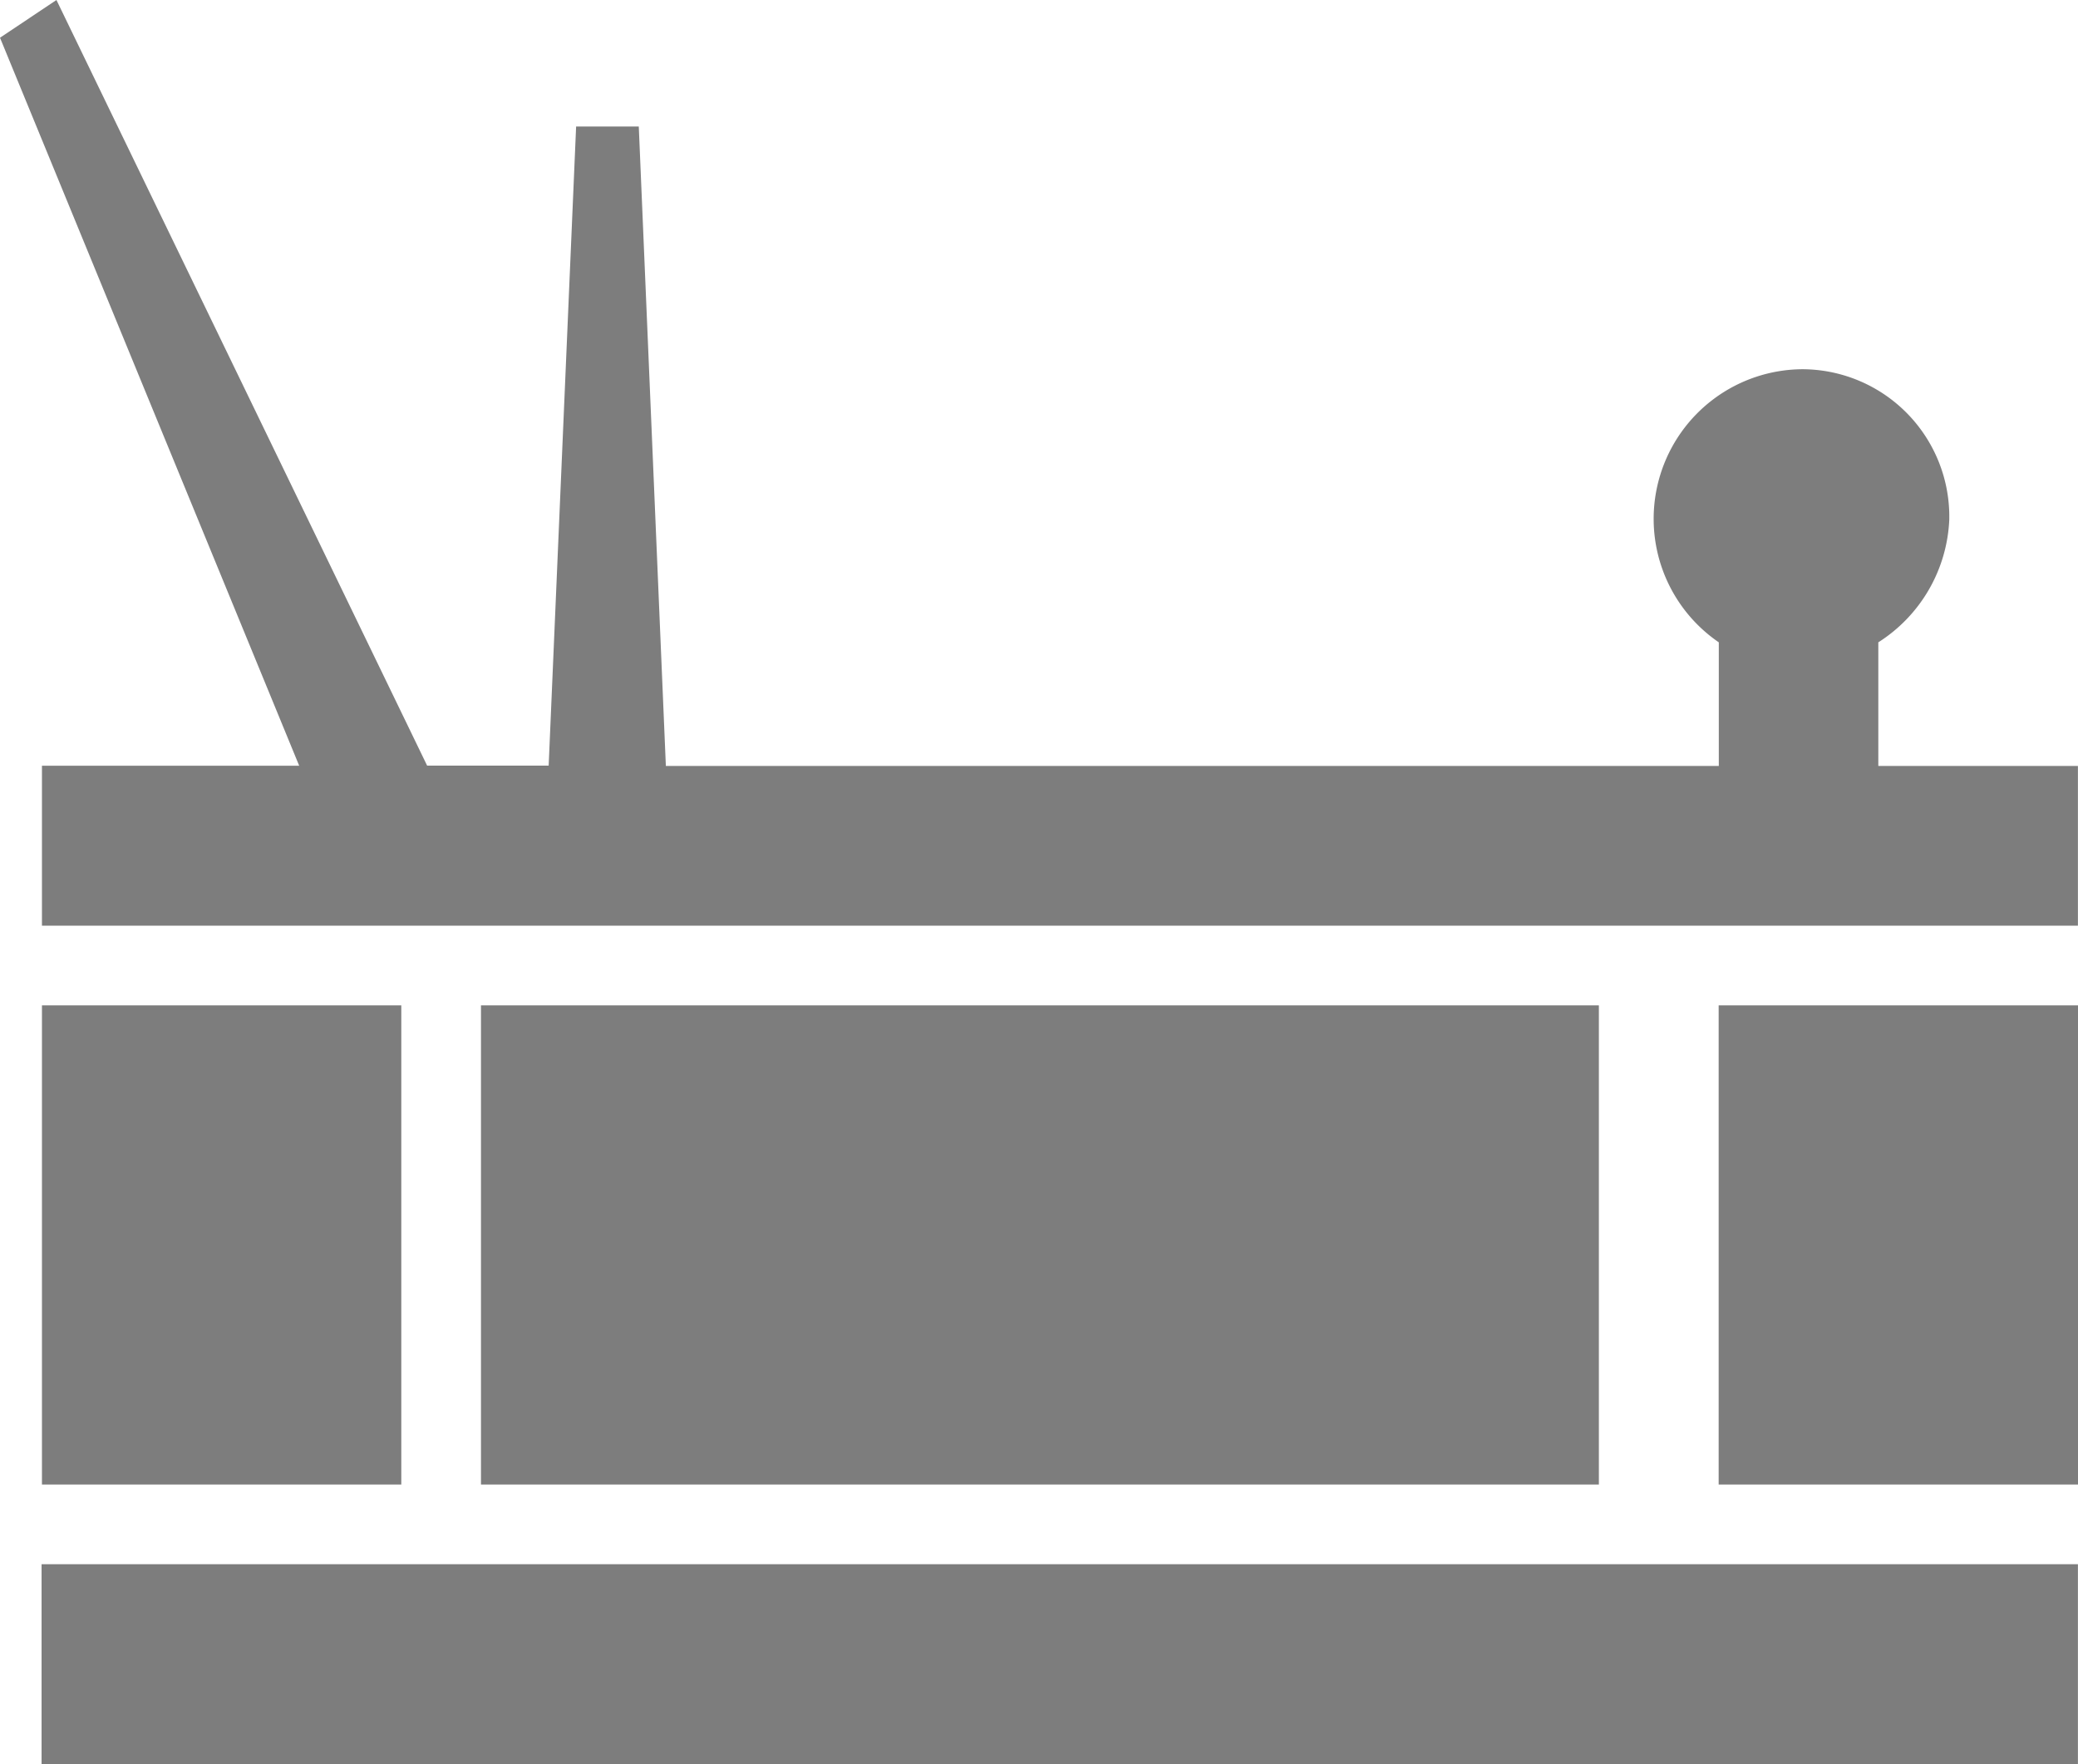 <svg xmlns="http://www.w3.org/2000/svg" width="28.087" height="23.84" viewBox="0 0 28.087 23.84"><defs><style>.radio{fill:#7d7d7d;}</style></defs><g transform="translate(0 -1.89)"><path class="radio" d="M25.388,12.242V10.571a2.07,2.07,0,0,0,.959-1.656A1.992,1.992,0,0,0,24.364,6.88a2.022,2.022,0,0,0-1.132,3.691v1.671H9L8.634,3.6H7.787l-.371,8.637H5.773L.763,1.89,0,2.4l4.044,9.839H.567V14.4H28.086V12.242Z"/><rect class="radio" width="15.11" height="6.476" transform="translate(6.501 15.477)"/><rect class="radio" width="4.857" height="6.476" transform="translate(0.567 15.477)"/><path class="radio" d="M.5,22.522v.885H28.024v-2.7H.5Z" transform="translate(0.062 2.323)"/><rect class="radio" width="4.857" height="6.476" transform="translate(23.23 15.477)"/></g></svg>

